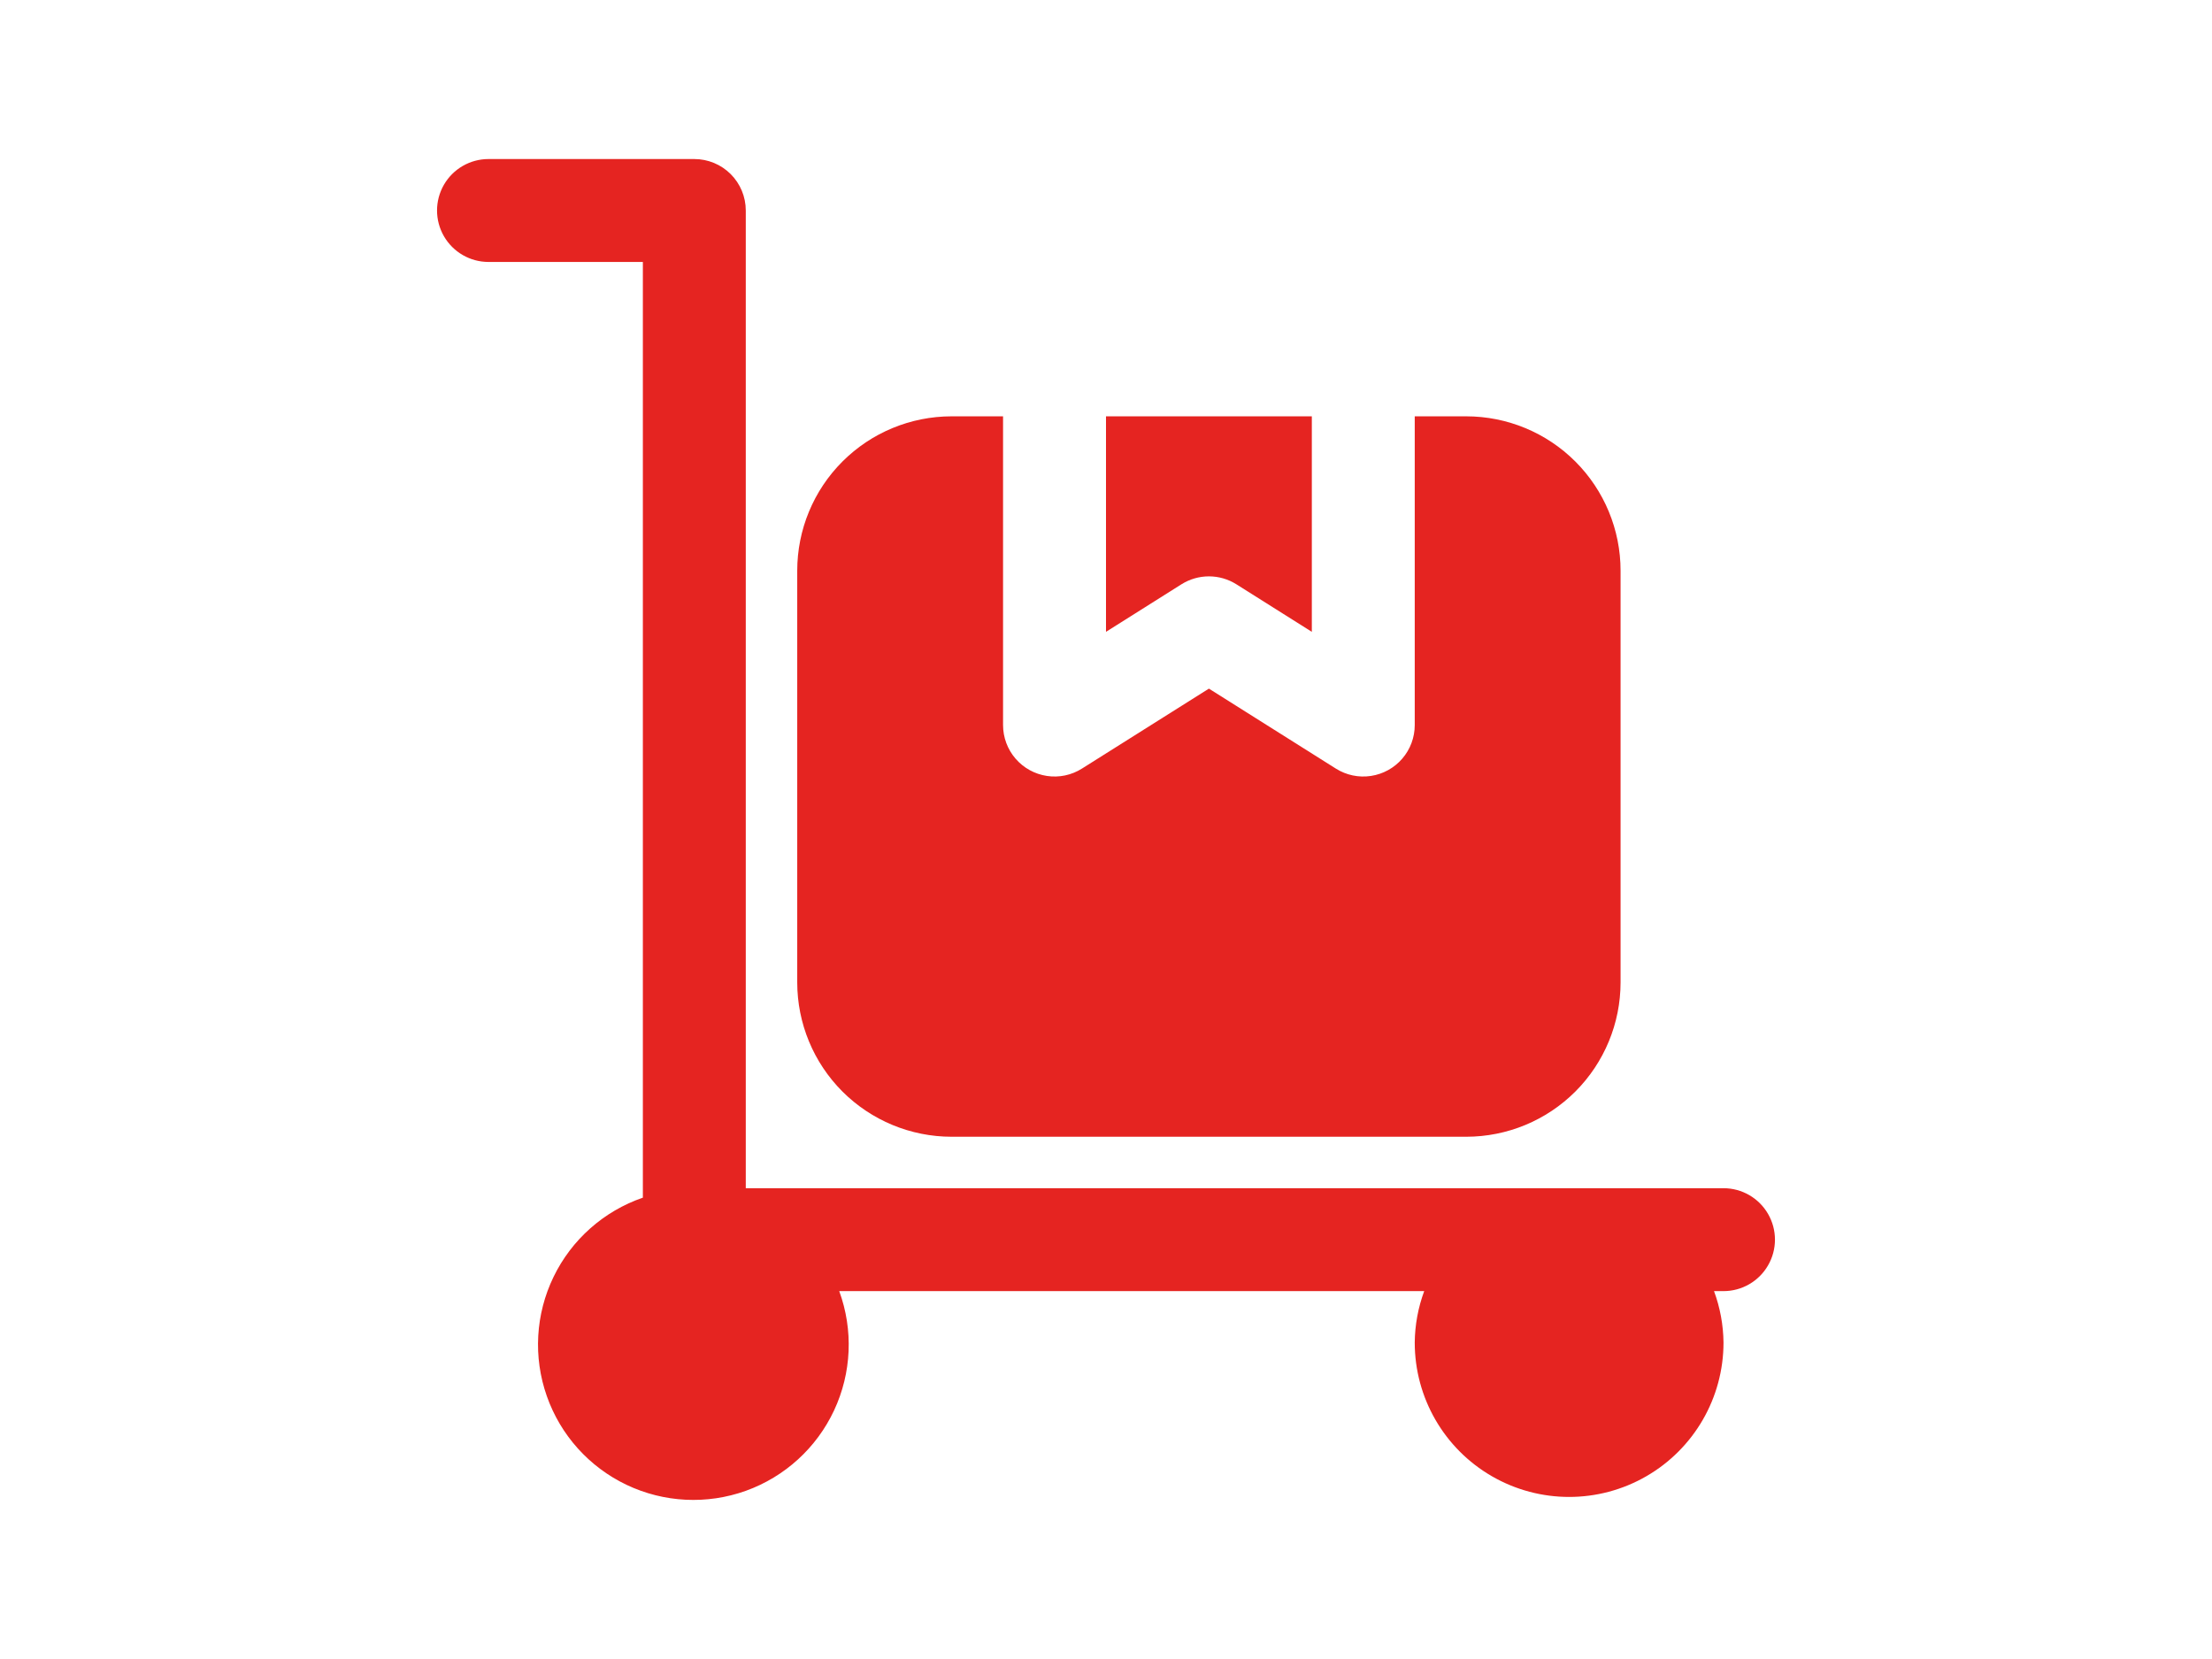 <svg width="80" height="60" viewBox="0 0 80 60" fill="none" xmlns="http://www.w3.org/2000/svg">
<path d="M44.714 21.131L47.444 22.851V15.057H40V22.851L42.73 21.131C43.027 20.944 43.371 20.845 43.722 20.845C44.073 20.845 44.417 20.944 44.714 21.131Z" fill="#E52421"/>
<path d="M34.416 15.057C32.935 15.057 31.515 15.645 30.468 16.692C29.421 17.739 28.833 19.159 28.833 20.64V35.528C28.833 37.009 29.421 38.429 30.468 39.477C31.515 40.523 32.935 41.112 34.416 41.112H53.027C54.508 41.112 55.928 40.523 56.975 39.477C58.022 38.429 58.61 37.009 58.61 35.528V20.64C58.61 19.159 58.022 17.739 56.975 16.692C55.928 15.645 54.508 15.057 53.027 15.057H51.166V26.223C51.166 26.669 51.006 27.1 50.715 27.437C50.424 27.775 50.021 27.997 49.581 28.063C49.14 28.13 48.69 28.035 48.313 27.797L43.722 24.905L39.13 27.797C38.753 28.035 38.303 28.13 37.863 28.063C37.422 27.997 37.019 27.775 36.728 27.437C36.437 27.1 36.277 26.669 36.277 26.223V15.057H34.416Z" fill="#E52421"/>
<path d="M17.667 9.474H23.25V43.315C21.835 43.802 20.672 44.833 20.02 46.18C19.367 47.527 19.279 49.079 19.776 50.491C20.271 51.903 21.311 53.059 22.662 53.702C24.014 54.345 25.566 54.422 26.975 53.917C28.383 53.411 29.532 52.364 30.166 51.008C30.8 49.653 30.867 48.1 30.352 46.695H51.508C51.288 47.291 51.172 47.92 51.166 48.556C51.166 50.551 52.23 52.394 53.958 53.391C55.685 54.388 57.814 54.388 59.541 53.391C61.268 52.394 62.333 50.551 62.333 48.556C62.326 47.92 62.21 47.291 61.99 46.695H62.333C62.998 46.695 63.612 46.34 63.944 45.764C64.277 45.188 64.277 44.479 63.944 43.903C63.612 43.327 62.998 42.973 62.333 42.973H26.972V7.613C26.972 7.119 26.776 6.646 26.427 6.297C26.078 5.948 25.605 5.752 25.111 5.752H17.667C17.002 5.752 16.388 6.106 16.055 6.682C15.723 7.258 15.723 7.967 16.055 8.543C16.388 9.119 17.002 9.474 17.667 9.474Z" fill="#E52421"/>
</svg>
